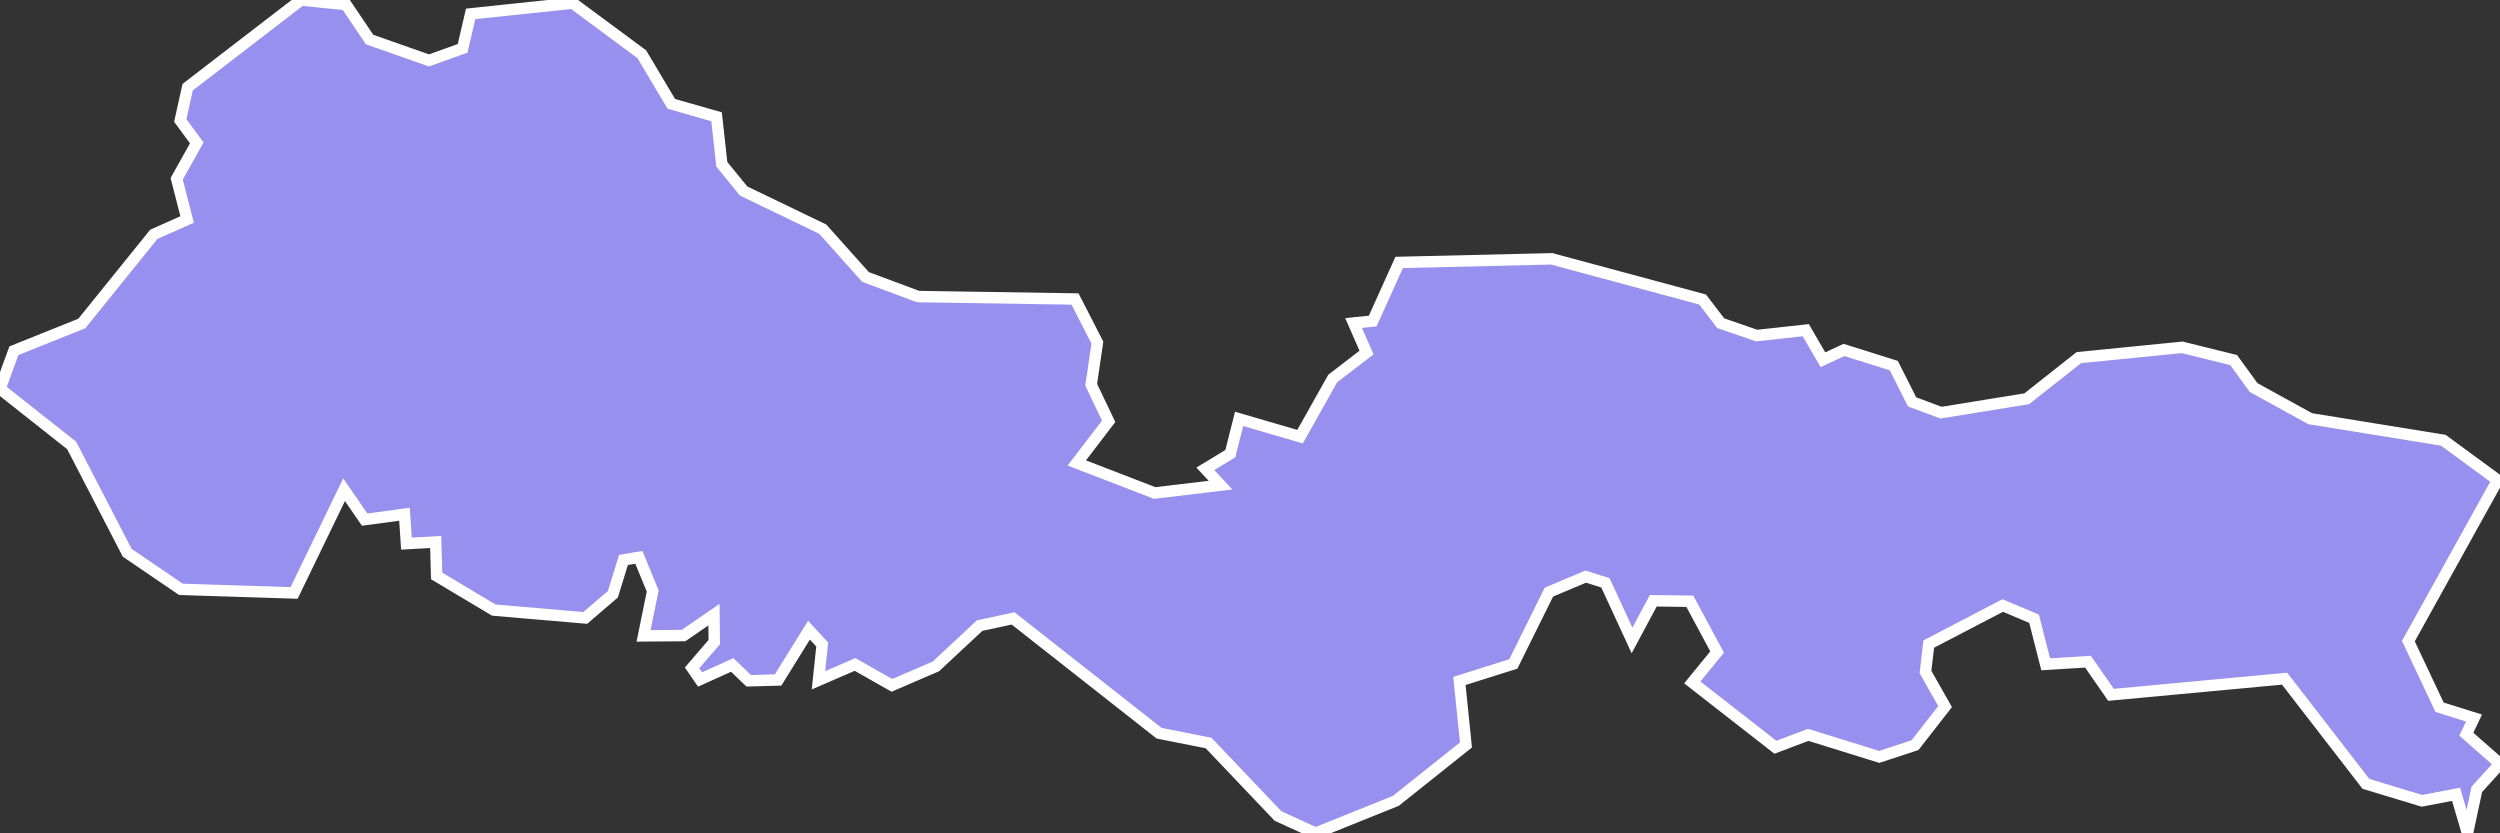 <svg xmlns="http://www.w3.org/2000/svg" viewBox="370.612 170.995 153.09 51.02" width="153.09" height="51.02">
            <rect x="370.612" y="170.995" width="153.09" height="51.02" fill="#333333" stroke="none"/>
            <path 
                d="m 382.102,176.335 6.94,-5.34 2.76,0.28 1.44,2.14 3.64,1.28 2.06,-0.74 0.49,-2.11 6.25,-0.66 4.23,3.13 1.81,3.04 2.77,0.79 0.32,2.91 1.34,1.64 4.84,2.33 2.62,2.93 3.22,1.2 9.61,0.15 1.37,2.67 -0.38,2.58 1.07,2.24 -1.95,2.55 4.77,1.84 4.03,-0.48 -0.93,-1 1.53,-0.93 0.54,-2.13 3.73,1.09 2,-3.56 2.07,-1.59 -0.79,-1.81 1.17,-0.12 1.62,-3.59 9.34,-0.22 9.24,2.49 0,0 1.11,1.45 2.2,0.76 3.01,-0.33 1.05,1.81 1.29,-0.6 3.05,0.96 1.12,2.22 1.77,0.66 5.25,-0.85 3.19,-2.52 6.33,-0.63 3.15,0.78 1.22,1.68 3.47,1.91 8.15,1.32 3.33,2.44 0,0 -5.47,9.86 1.91,4.05 2.11,0.66 0,0 -0.47,0.99 2.06,1.81 -1.42,1.57 -0.57,2.68 -0.7,-2.38 -2.09,0.4 -3.43,-1.04 -4.98,-6.44 -10.63,0.99 -1.41,-2.03 -2.59,0.16 -0.71,-2.79 -1.92,-0.81 -4.53,2.36 -0.2,1.71 1.2,2.12 -1.84,2.36 -2.19,0.72 -4.35,-1.35 -2.01,0.76 -5.09,-3.97 1.52,-1.86 -1.67,-3.11 -2.24,-0.03 -1.3,2.43 -1.63,-3.53 -1.2,-0.38 -2.26,0.95 -2.18,4.4 -3.3,1.04 0.4,3.92 -4.29,3.42 -4.92,1.98 -2.3,-1.05 -4.25,-4.47 -3.03,-0.6 -8.94,-7.03 -2.05,0.44 -2.68,2.5 -2.69,1.16 -2.26,-1.28 -2.24,0.97 0.23,-2.19 -0.81,-0.88 -1.89,3.05 -1.8,0.05 -1.01,-0.97 -1.97,0.89 -0.49,-0.71 1.36,-1.58 -0.02,-1.68 -1.86,1.28 -2.45,0.02 0.56,-2.75 -0.85,-2.06 -0.94,0.16 -0.65,2.1 -1.69,1.45 -5.6,-0.48 -3.5,-2.09 -0.06,-2.08 -1.79,0.1 -0.12,-1.8 -2.44,0.33 -1.26,-1.83 -3.06,6.32 -6.93,-0.22 -3.29,-2.24 0,0 -3.4,-6.57 -4.39,-3.47 0.85,-2.33 4.16,-1.67 4.41,-5.46 2.04,-0.91 -0.64,-2.49 1.23,-2.2 -1.01,-1.37 z" 
                fill="rgb(151, 144, 238)" 
                stroke="white" 
                stroke-width=".7px"
                title="Brodsko-posavska županija" 
                id="HR-12" 
            />
        </svg>